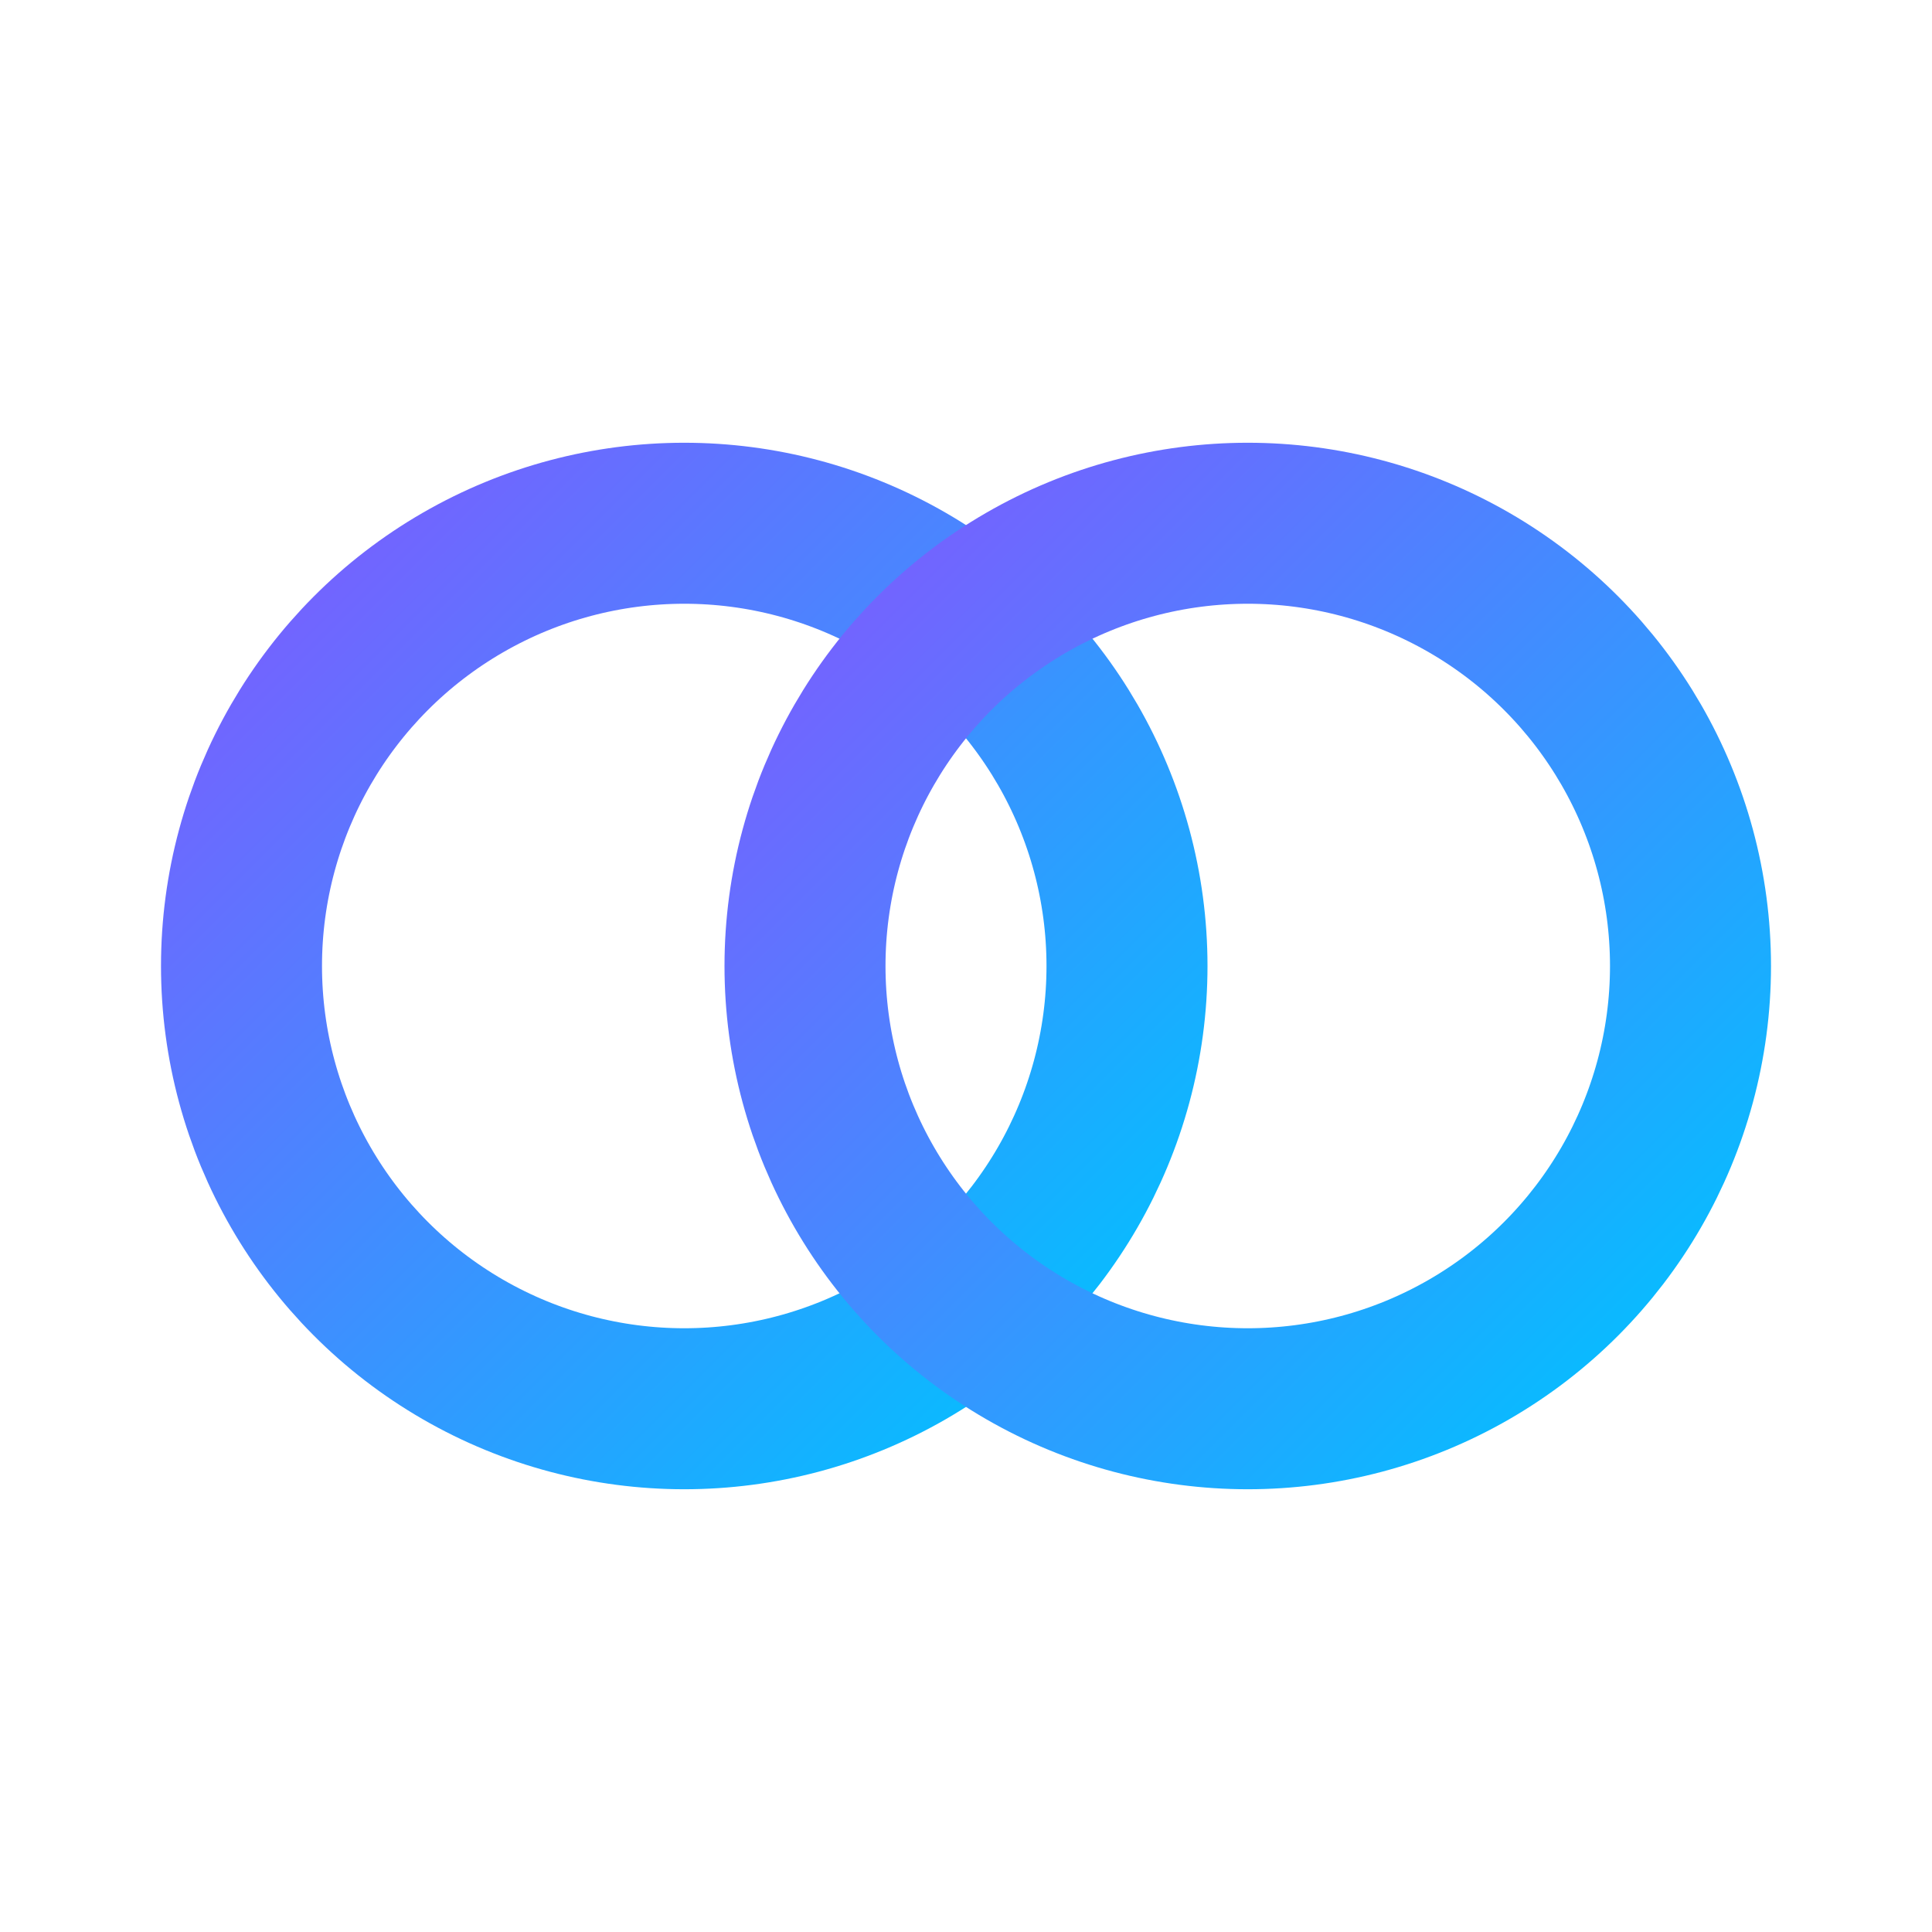<svg xmlns="http://www.w3.org/2000/svg" viewBox="0 0 24 24" width="20" height="20">
  <title>OpenRouter</title>
  <defs>
    <linearGradient id="g" x1="0" y1="0" x2="1" y2="1">
      <stop offset="0%" stop-color="#7c5cff"/>
      <stop offset="100%" stop-color="#00c2ff"/>
    </linearGradient>
  </defs>
  <g fill="none" stroke="url(#g)" stroke-width="2" stroke-linecap="round">
    <circle cx="8.5" cy="12" r="5.5"/>
    <circle cx="15.5" cy="12" r="5.5"/>
    <path d="M6 12h12"/>
  </g>
</svg>
